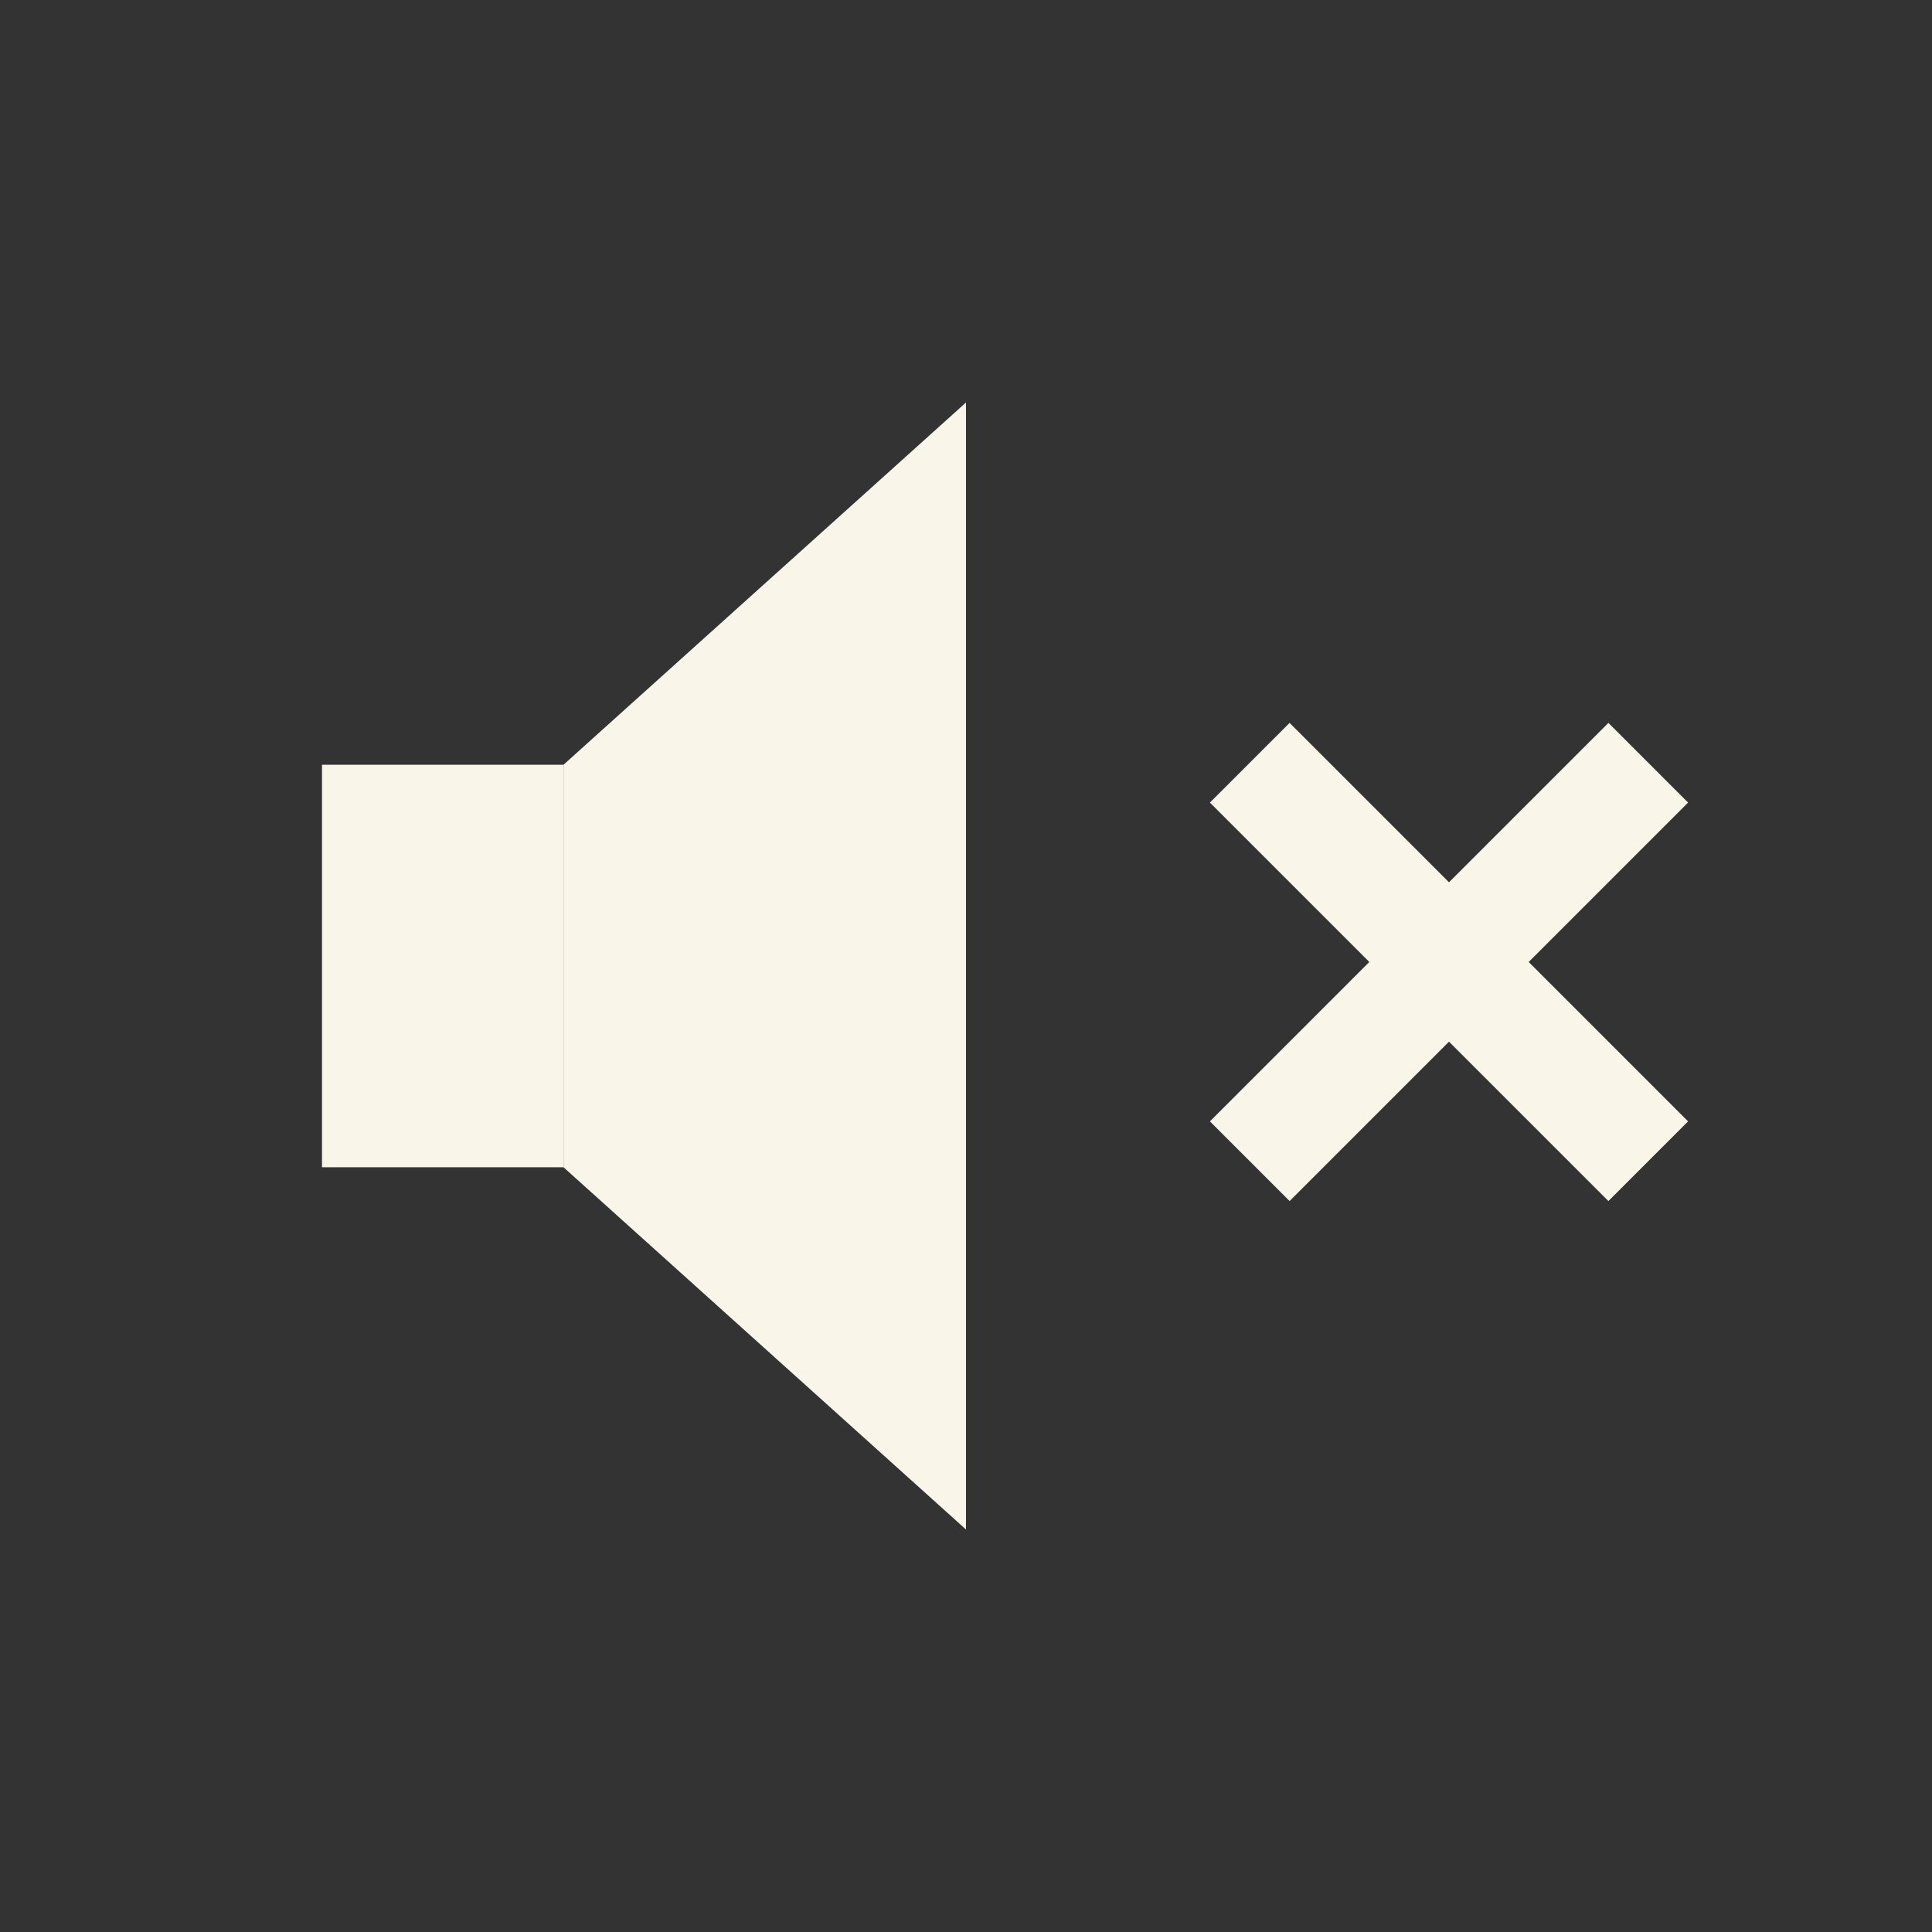 <svg width="24" height="24" viewBox="0 0 24 24" fill="none" xmlns="http://www.w3.org/2000/svg">
<rect x="0" y="0" width="24" height="24" fill="#333333" stroke="none"/>
<path d="M4 9.5H7V14.5H4V9.5Z" fill="#FAF5E9"/>
<path d="M7 9.5L12 5V19L7 14.5V9.5Z" fill="#FAF5E9"/>
<path d="M20.475 9.475L15.525 14.425M15.525 9.475L20.475 14.425" stroke="#FAF5E9" stroke-width="1.4"/>
</svg>
